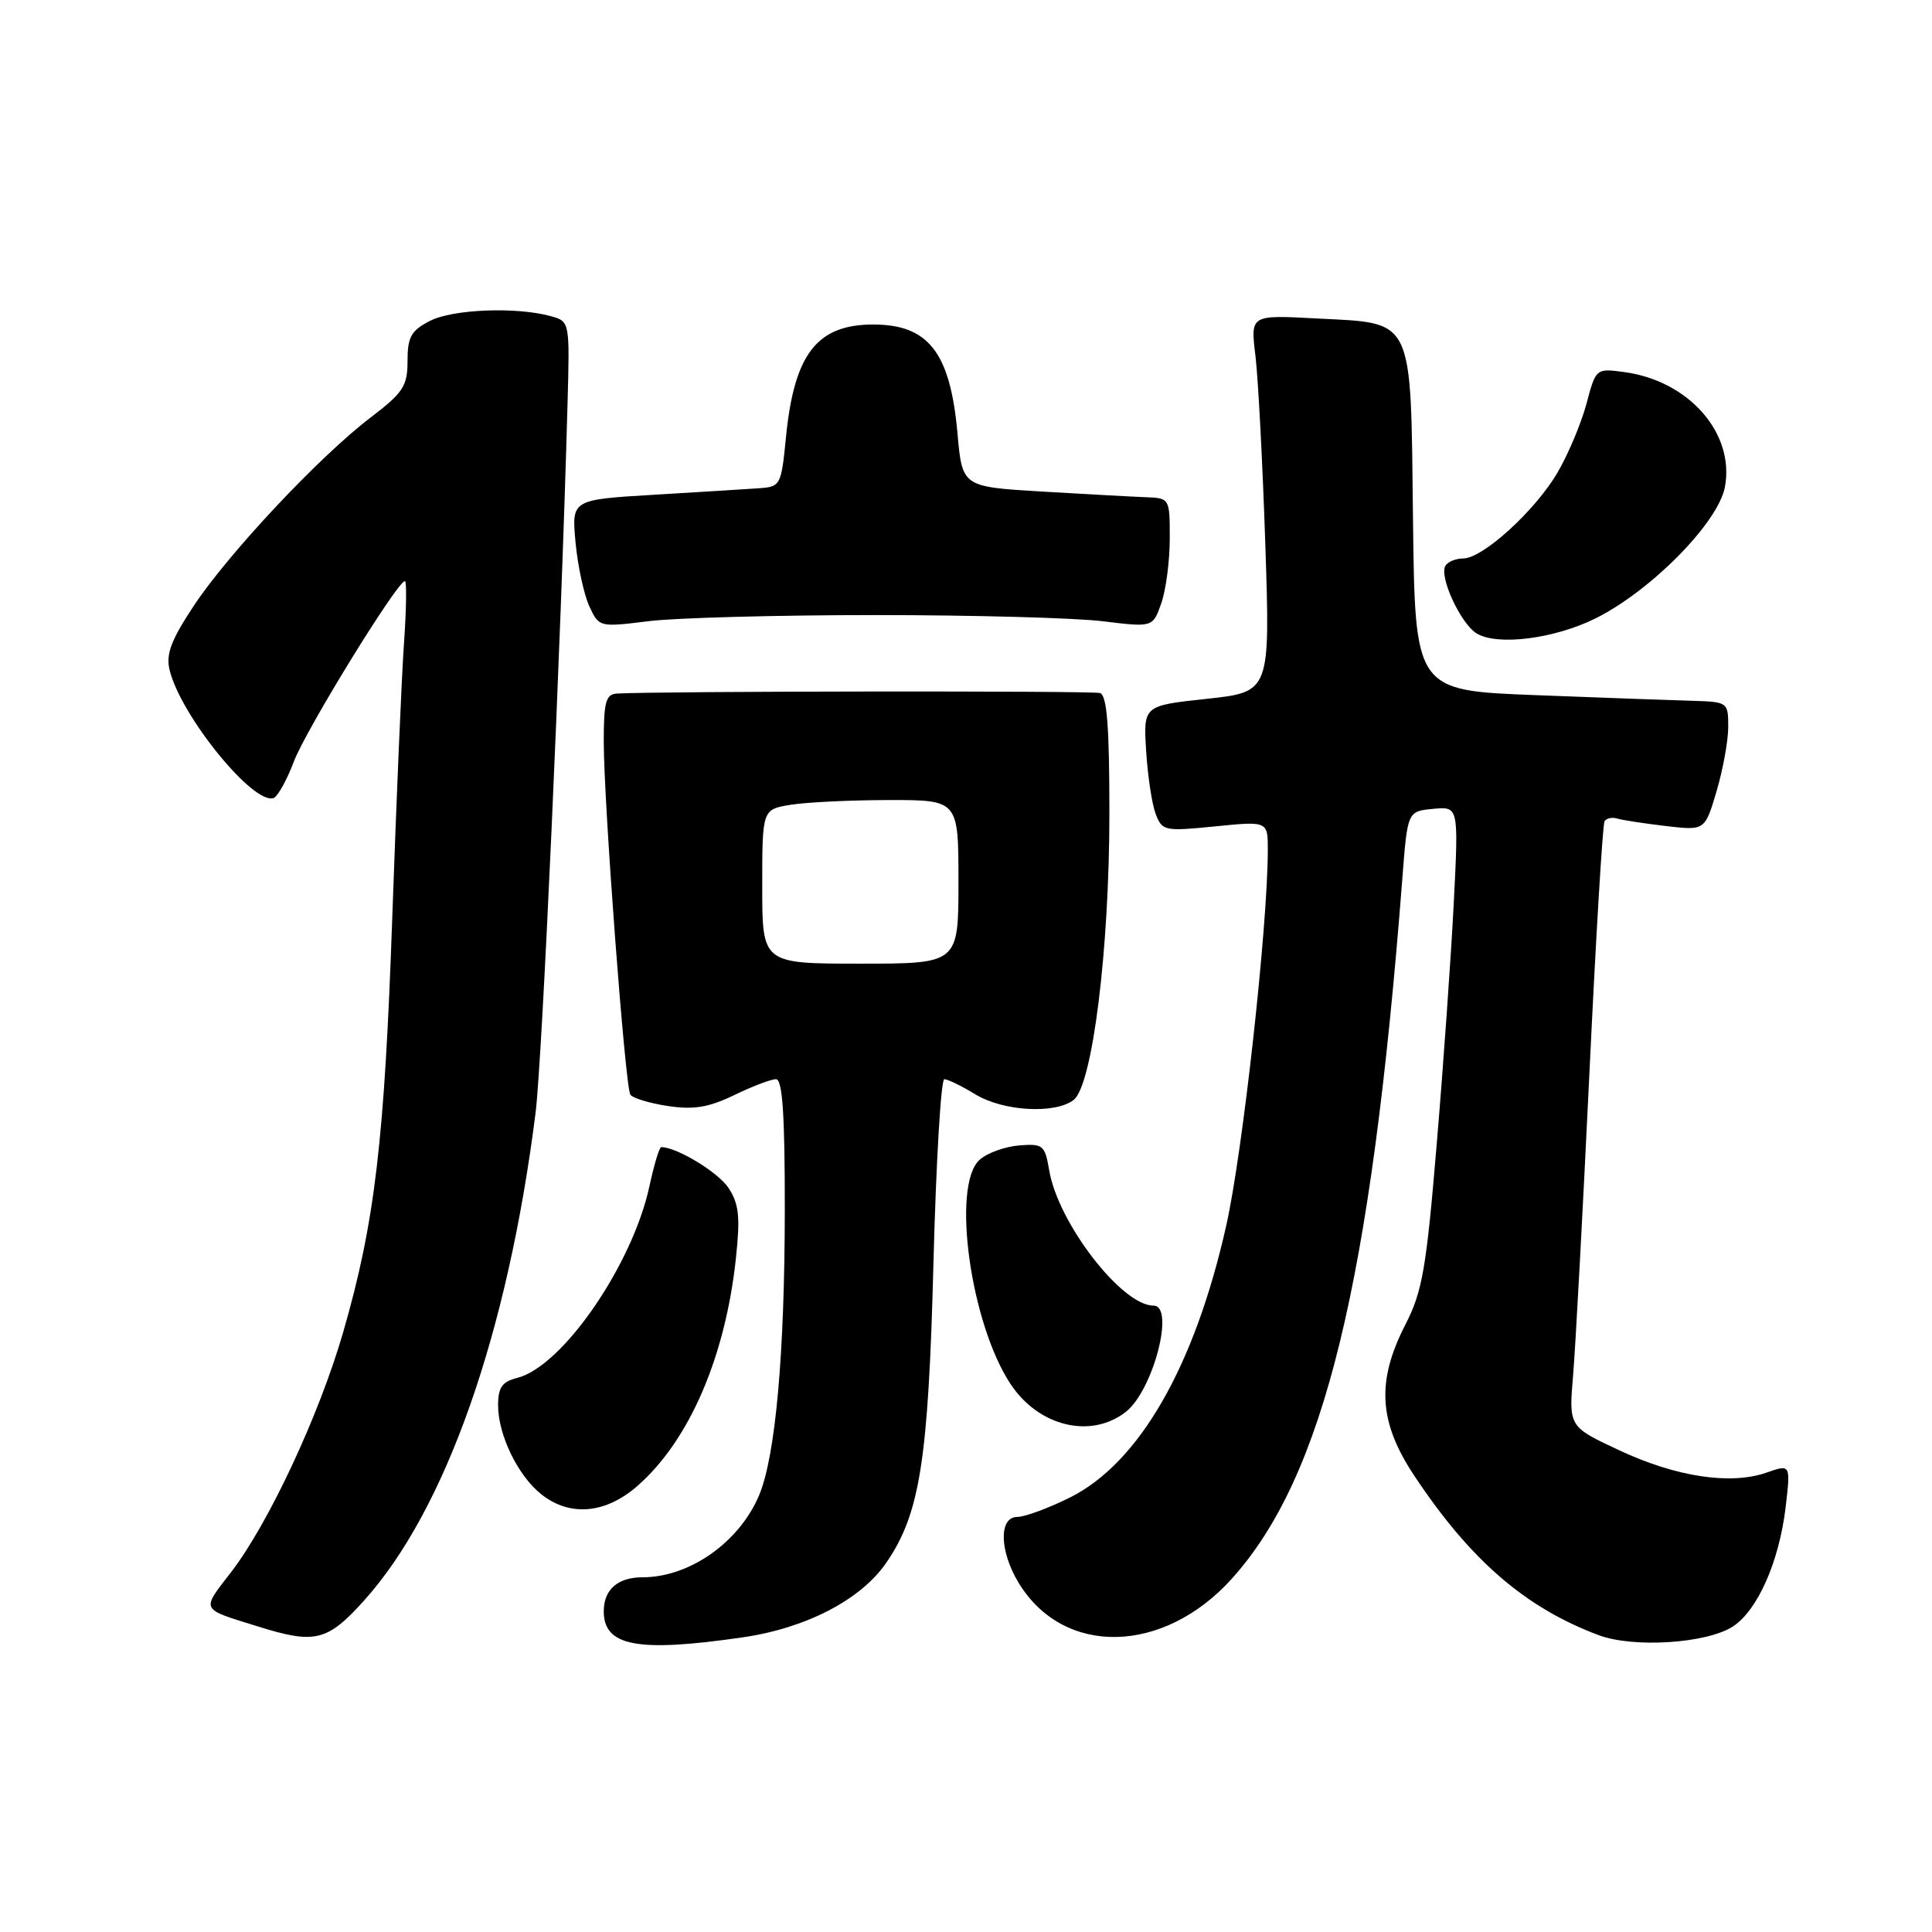 <?xml version="1.0" encoding="UTF-8" standalone="no"?>
<!DOCTYPE svg PUBLIC "-//W3C//DTD SVG 1.1//EN" "http://www.w3.org/Graphics/SVG/1.1/DTD/svg11.dtd" >
<svg xmlns="http://www.w3.org/2000/svg" xmlns:xlink="http://www.w3.org/1999/xlink" version="1.1" viewBox="0 0 256 256">
 <g >
 <path fill="currentColor"
d=" M 98.39 216.96 C 106.78 215.75 114.04 211.99 117.41 207.11 C 121.90 200.62 123.02 193.50 123.69 167.25 C 124.04 153.91 124.68 143.00 125.13 143.00 C 125.58 143.00 127.43 143.90 129.23 145.00 C 132.92 147.25 139.77 147.65 142.26 145.75 C 144.75 143.84 147.00 125.85 147.00 107.73 C 147.00 96.19 146.68 92.12 145.75 91.83 C 144.72 91.52 87.45 91.58 81.75 91.90 C 80.28 91.98 80.00 93.00 80.00 98.25 C 80.00 106.30 82.83 143.92 83.52 145.04 C 83.81 145.50 86.04 146.18 88.48 146.55 C 91.93 147.07 93.90 146.74 97.28 145.11 C 99.67 143.95 102.16 143.00 102.82 143.00 C 103.68 143.00 104.00 147.62 103.99 160.25 C 103.98 179.32 102.76 192.96 100.59 198.12 C 97.96 204.36 91.38 209.00 85.13 209.00 C 81.86 209.00 80.00 210.63 80.00 213.50 C 80.00 218.14 84.47 218.98 98.39 216.96 Z  M 229.63 215.51 C 232.91 213.36 235.76 206.88 236.61 199.68 C 237.27 194.01 237.27 194.01 234.07 195.13 C 229.30 196.79 222.10 195.70 214.58 192.18 C 207.87 189.05 207.87 189.05 208.44 182.27 C 208.76 178.55 209.72 160.66 210.59 142.53 C 211.45 124.39 212.36 109.22 212.61 108.82 C 212.86 108.42 213.61 108.26 214.28 108.46 C 214.95 108.67 217.84 109.11 220.70 109.45 C 225.91 110.06 225.91 110.06 227.45 104.85 C 228.30 101.98 229.00 98.14 229.00 96.32 C 229.00 93.05 228.94 93.00 224.25 92.86 C 221.64 92.79 212.30 92.45 203.50 92.11 C 187.50 91.50 187.50 91.50 187.23 68.89 C 186.91 41.63 187.51 42.88 174.32 42.19 C 165.69 41.73 165.69 41.73 166.35 47.12 C 166.71 50.08 167.30 61.32 167.66 72.10 C 168.31 91.69 168.31 91.69 159.90 92.60 C 151.50 93.50 151.50 93.50 151.87 99.49 C 152.07 102.79 152.64 106.55 153.13 107.84 C 153.99 110.11 154.30 110.17 161.01 109.50 C 168.00 108.80 168.00 108.80 167.99 112.65 C 167.98 122.77 164.67 152.67 162.48 162.41 C 158.30 181.06 150.94 193.86 141.77 198.43 C 138.93 199.84 135.80 201.00 134.80 201.00 C 132.33 201.00 132.42 205.54 134.99 209.76 C 140.94 219.52 154.15 219.25 163.22 209.19 C 175.42 195.66 181.68 169.98 185.81 116.50 C 186.50 107.50 186.50 107.50 189.89 107.18 C 193.28 106.85 193.28 106.85 192.63 119.68 C 192.27 126.73 191.26 141.05 190.38 151.50 C 189.00 168.11 188.47 171.13 186.23 175.50 C 182.36 183.03 182.67 188.43 187.40 195.54 C 194.83 206.73 202.11 213.03 211.84 216.67 C 216.47 218.40 226.19 217.76 229.63 215.51 Z  M 48.25 212.07 C 59.06 200.05 67.27 176.71 70.96 147.50 C 71.85 140.52 74.33 85.39 75.20 53.55 C 75.50 42.61 75.50 42.60 73.00 41.90 C 68.47 40.63 59.97 40.96 56.95 42.53 C 54.47 43.81 54.00 44.66 54.00 47.82 C 54.00 51.16 53.44 52.02 49.11 55.32 C 42.32 60.49 30.25 73.35 25.65 80.31 C 22.64 84.87 21.96 86.70 22.48 88.81 C 23.97 94.86 33.55 106.65 36.24 105.75 C 36.78 105.57 38.01 103.38 38.95 100.88 C 40.56 96.65 52.66 77.00 53.65 77.00 C 53.90 77.00 53.85 80.71 53.53 85.25 C 53.21 89.79 52.52 106.10 51.98 121.50 C 50.95 151.15 49.67 162.01 45.47 176.53 C 42.31 187.47 35.60 201.84 30.65 208.28 C 26.63 213.50 26.43 213.10 34.23 215.53 C 41.75 217.88 43.38 217.48 48.25 212.07 Z  M 84.50 196.86 C 91.33 190.87 96.11 179.80 97.51 166.75 C 98.10 161.24 97.92 159.53 96.54 157.42 C 95.17 155.33 89.68 152.00 87.61 152.00 C 87.37 152.00 86.67 154.32 86.06 157.15 C 83.82 167.59 74.52 181.08 68.53 182.58 C 66.53 183.08 66.00 183.84 66.00 186.21 C 66.00 190.15 68.64 195.57 71.76 198.03 C 75.55 201.01 80.28 200.58 84.50 196.86 Z  M 149.19 187.07 C 152.81 184.21 155.73 173.00 152.84 173.00 C 148.65 173.00 140.21 162.07 139.03 155.10 C 138.45 151.71 138.21 151.52 135.00 151.78 C 133.12 151.94 130.78 152.79 129.79 153.69 C 126.05 157.08 128.60 175.44 133.93 183.43 C 137.66 189.04 144.58 190.69 149.19 187.07 Z  M 211.46 81.92 C 218.82 78.24 227.68 69.23 228.56 64.53 C 229.89 57.42 223.79 50.45 215.21 49.30 C 211.48 48.80 211.46 48.81 210.21 53.52 C 209.51 56.12 207.79 60.21 206.37 62.63 C 203.42 67.67 196.47 74.00 193.88 74.00 C 192.91 74.00 191.85 74.43 191.53 74.96 C 190.65 76.37 193.53 82.62 195.66 83.93 C 198.41 85.61 205.98 84.65 211.46 81.92 Z  M 116.00 81.50 C 128.93 81.50 142.48 81.87 146.13 82.32 C 152.76 83.13 152.76 83.13 153.88 79.92 C 154.50 78.15 155.00 74.29 155.00 71.35 C 155.00 66.01 155.00 66.00 151.75 65.88 C 149.96 65.81 143.78 65.47 138.00 65.13 C 127.50 64.50 127.50 64.50 126.87 57.40 C 125.91 46.71 123.03 43.00 115.71 43.00 C 108.26 43.00 105.24 46.89 104.15 57.89 C 103.51 64.36 103.44 64.50 100.50 64.70 C 98.85 64.82 92.60 65.20 86.62 65.56 C 75.74 66.21 75.74 66.21 76.26 71.86 C 76.55 74.96 77.37 78.76 78.08 80.31 C 79.37 83.11 79.40 83.12 85.94 82.31 C 89.55 81.86 103.07 81.50 116.00 81.50 Z  M 101.00 117.48 C 101.00 107.26 101.00 107.26 104.75 106.64 C 106.81 106.30 112.66 106.02 117.75 106.01 C 127.00 106.00 127.00 106.00 127.00 116.84 C 127.00 127.69 127.00 127.69 114.00 127.69 C 101.00 127.69 101.00 127.69 101.00 117.48 Z "/>
</g>
</svg>